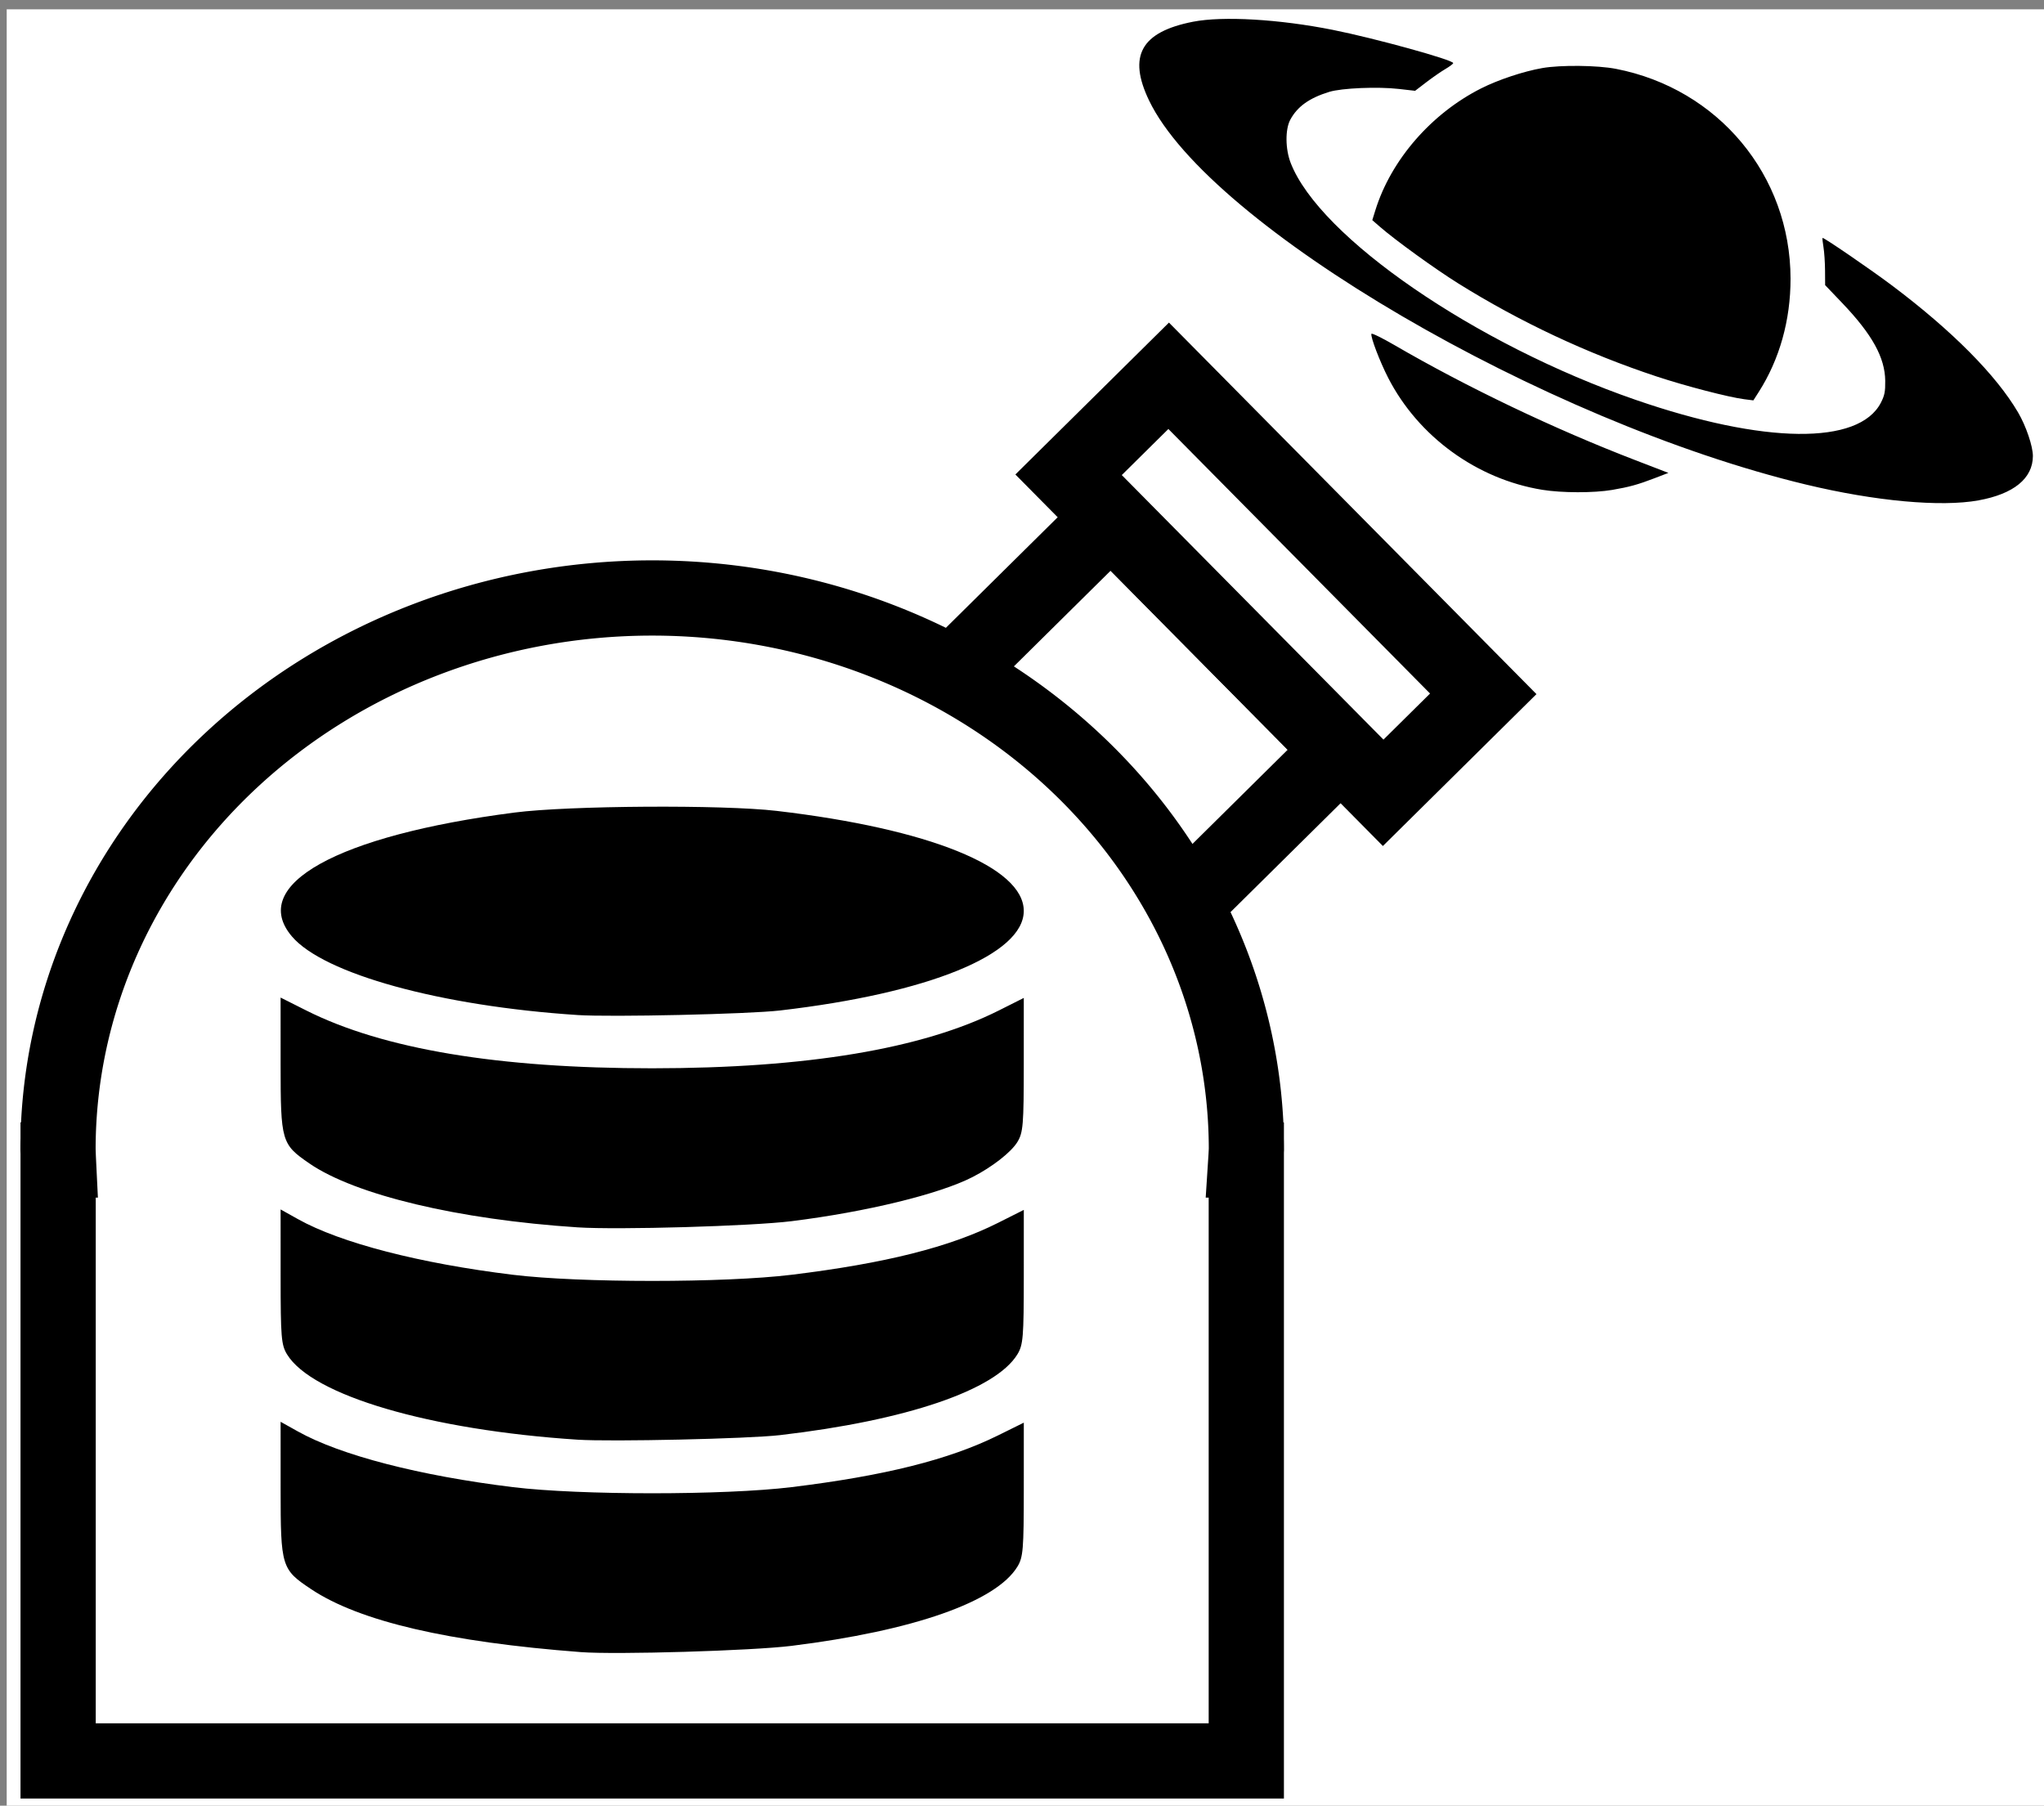 <?xml version="1.0" encoding="UTF-8" standalone="no"?>
<!-- Created with Inkscape (http://www.inkscape.org/) -->

<svg
   xmlns:dc="http://purl.org/dc/elements/1.1/"
   xmlns:cc="http://creativecommons.org/ns#"
   xmlns:rdf="http://www.w3.org/1999/02/22-rdf-syntax-ns#"
   xmlns:svg="http://www.w3.org/2000/svg"
   xmlns="http://www.w3.org/2000/svg"
   xmlns:sodipodi="http://sodipodi.sourceforge.net/DTD/sodipodi-0.dtd"
   xmlns:inkscape="http://www.inkscape.org/namespaces/inkscape"
   width="163mm"
   height="144mm"
   viewBox="0 0 163 144"
   version="1.1"
   id="svg8"
   inkscape:version="0.92.4 5da689c313, 2019-01-14"
   sodipodi:docname="logo.svg"
   inkscape:export-filename="/home/tomasi/Documents/work/instrumentdb/images/logo.png"
   inkscape:export-xdpi="83.540001"
   inkscape:export-ydpi="83.540001">
  <rect x="0" y="0" width="163" height="144" fill="#808080" stroke="none"/>
  <defs
     id="defs2" />
  <sodipodi:namedview
     id="base"
     pagecolor="#ffffff"
     bordercolor="#666666"
     borderopacity="1.0"
     inkscape:pageopacity="0.0"
     inkscape:pageshadow="2"
     inkscape:zoom="0.49497475"
     inkscape:cx="-192.15973"
     inkscape:cy="439.30887"
     inkscape:document-units="mm"
     inkscape:current-layer="layer1"
     showgrid="false"
     fit-margin-top="0"
     fit-margin-left="0"
     fit-margin-right="0"
     fit-margin-bottom="0"
     inkscape:window-width="1920"
     inkscape:window-height="1015"
     inkscape:window-x="0"
     inkscape:window-y="36"
     inkscape:window-maximized="1" />
  <g
     inkscape:label="Livello 1"
     inkscape:groupmode="layer"
     id="layer1"
     transform="translate(-15.677,-117.534)">
    <rect
       style="fill:#ffffff;fill-opacity:1;stroke:none;stroke-width:6;stroke-linecap:round;stroke-miterlimit:4;stroke-dasharray:none;stroke-dashoffset:0;stroke-opacity:1"
       id="rect826"
       width="163"
       height="144"
       x="16.212"
       y="118.277"
       inkscape:export-xdpi="83.540001"
       inkscape:export-ydpi="83.540001" />
    <g
       id="g916"
       transform="rotate(45.313,70.493,215.446)"
       style="fill:#ffffff;fill-opacity:1;stroke-width:6;stroke-miterlimit:4;stroke-dasharray:none">
      <rect
         y="151.605"
         x="53.974"
         height="28.865"
         width="26.081"
         id="rect910"
         style="fill:#ffffff;fill-opacity:1;stroke:#000000;stroke-width:6;stroke-linecap:round;stroke-miterlimit:4;stroke-dasharray:none;stroke-dashoffset:0;stroke-opacity:1" />
      <rect
         y="140.38"
         x="49.178"
         height="11.225"
         width="35.674"
         id="rect912"
         style="fill:#ffffff;fill-opacity:1;stroke:#000000;stroke-width:6;stroke-linecap:round;stroke-miterlimit:4;stroke-dasharray:none;stroke-dashoffset:0;stroke-opacity:1" />
    </g>
    <path
       style="fill:#ffffff;fill-opacity:1;stroke:#000000;stroke-width:6;stroke-linecap:round;stroke-miterlimit:4;stroke-dasharray:none;stroke-dashoffset:0;stroke-opacity:1"
       d="m 67.688,165.222 a 47.385,43.972 0 0 0 -47.385,43.972 47.385,43.972 0 0 0 0.032,0.85 h -0.023 v 47.922 H 115.064 v -47.922 h -0.037 a 47.385,43.972 0 0 0 0.046,-0.85 47.385,43.972 0 0 0 -47.385,-43.972 z"
       id="path918"
       inkscape:connector-curvature="0" />
    <path
       style="fill:#000000;stroke-width:0.265"
       d="m 61.999,249.288 c -10.568,-0.805 -17.644,-2.453 -21.492,-5.008 -2.389,-1.586 -2.451,-1.788 -2.452,-8 l -9.9e-4,-5.36 1.389,0.776 c 3.389,1.893 9.707,3.529 17.132,4.435 5.345,0.653 16.88,0.653 22.225,0 7.433,-0.907 12.555,-2.191 16.47,-4.127 l 2.051,-1.014 -0.001,5.325 c -8e-4,4.785 -0.052,5.409 -0.509,6.158 -1.708,2.801 -8.292,5.11 -18.011,6.316 -3.149,0.391 -13.991,0.713 -16.801,0.499 z m -0.265,-16.941 c -11.781,-0.77 -21.171,-3.529 -23.17,-6.808 -0.457,-0.749 -0.508,-1.374 -0.509,-6.194 l -9.9e-4,-5.36 1.389,0.776 c 3.389,1.893 9.707,3.529 17.132,4.435 5.345,0.653 16.88,0.653 22.225,0 7.481,-0.913 12.617,-2.205 16.47,-4.143 l 2.051,-1.031 -0.001,5.342 c -8e-4,4.802 -0.052,5.426 -0.509,6.175 -1.741,2.855 -8.848,5.274 -18.937,6.445 -2.518,0.292 -13.455,0.538 -16.14,0.363 z m 0,-16.933 c -9.514,-0.622 -17.73,-2.581 -21.394,-5.102 -2.219,-1.527 -2.284,-1.752 -2.286,-7.881 l -9.9e-4,-5.342 2.051,1.031 c 6.119,3.078 15.31,4.613 27.583,4.609 12.306,-0.004 21.541,-1.546 27.651,-4.615 l 1.982,-0.996 -0.001,5.327 c -8e-4,4.787 -0.052,5.412 -0.509,6.161 -0.498,0.817 -2.013,2 -3.591,2.804 -2.669,1.361 -8.462,2.771 -14.42,3.512 -3.198,0.397 -13.824,0.704 -17.066,0.492 z m 0,-16.933 c -10.928,-0.714 -20.244,-3.279 -22.782,-6.272 -3.481,-4.106 3.603,-8.046 17.755,-9.875 4.327,-0.559 16.599,-0.637 20.902,-0.133 12.172,1.426 19.709,4.477 19.709,7.978 0,3.47 -7.571,6.562 -19.445,7.94 -2.518,0.292 -13.455,0.538 -16.14,0.363 z"
       id="path826"
       inkscape:connector-curvature="0" />
    <path
       style="fill:#000000;stroke-width:0.139"
       d="m 173.461,157.436 c 2.798,-0.507 4.321,-1.746 4.33,-3.524 0.004,-0.782 -0.544,-2.401 -1.18,-3.485 -1.747,-2.982 -5.269,-6.529 -10.049,-10.122 -1.713,-1.288 -5.48,-3.867 -5.545,-3.797 -0.023,0.025 0.011,0.358 0.075,0.741 0.064,0.383 0.12,1.22 0.124,1.86 l 0.008,1.164 1.358,1.422 c 2.394,2.508 3.412,4.348 3.434,6.207 0.01,0.864 -0.05,1.167 -0.344,1.741 -1.747,3.404 -9.309,3.319 -19.555,-0.22 -12.756,-4.406 -25.214,-12.963 -27.515,-18.899 -0.429,-1.107 -0.443,-2.671 -0.031,-3.44 0.565,-1.053 1.52,-1.736 3.108,-2.223 0.996,-0.305 3.866,-0.427 5.547,-0.234 l 1.3,0.149 0.895,-0.686 c 0.493,-0.377 1.176,-0.851 1.519,-1.052 0.343,-0.201 0.624,-0.413 0.624,-0.472 0,-0.256 -6.271,-1.986 -9.608,-2.651 -4.272,-0.851 -8.767,-1.113 -11.139,-0.648 -4.147,0.813 -5.215,2.725 -3.506,6.282 4.81,10.013 31.473,25.603 52.381,30.627 5.526,1.328 10.756,1.807 13.768,1.262 z m -29.224,-0.831 c 1.361,-0.232 2.06,-0.425 3.393,-0.937 l 1.095,-0.421 -2.627,-1.011 c -6.481,-2.493 -13.415,-5.806 -19.224,-9.184 -0.98,-0.57 -1.805,-0.973 -1.832,-0.895 -0.083,0.238 0.669,2.211 1.343,3.522 2.407,4.681 7.08,8.073 12.287,8.917 1.562,0.253 4.106,0.257 5.566,0.009 z m 11.696,-7.818 c 1.657,-2.595 2.536,-5.729 2.532,-9.027 -0.009,-8.237 -5.759,-15.148 -13.921,-16.735 -1.481,-0.288 -4.414,-0.319 -5.877,-0.063 -1.499,0.263 -3.505,0.929 -4.873,1.619 -3.972,2.003 -7.187,5.703 -8.434,9.708 l -0.249,0.8 0.599,0.522 c 1.236,1.077 4.395,3.362 6.243,4.517 4.937,3.083 10.312,5.605 15.835,7.43 2.319,0.766 5.741,1.655 6.989,1.814 l 0.723,0.092 z"
       id="path945"
       inkscape:connector-curvature="0" />
  </g>
</svg>
